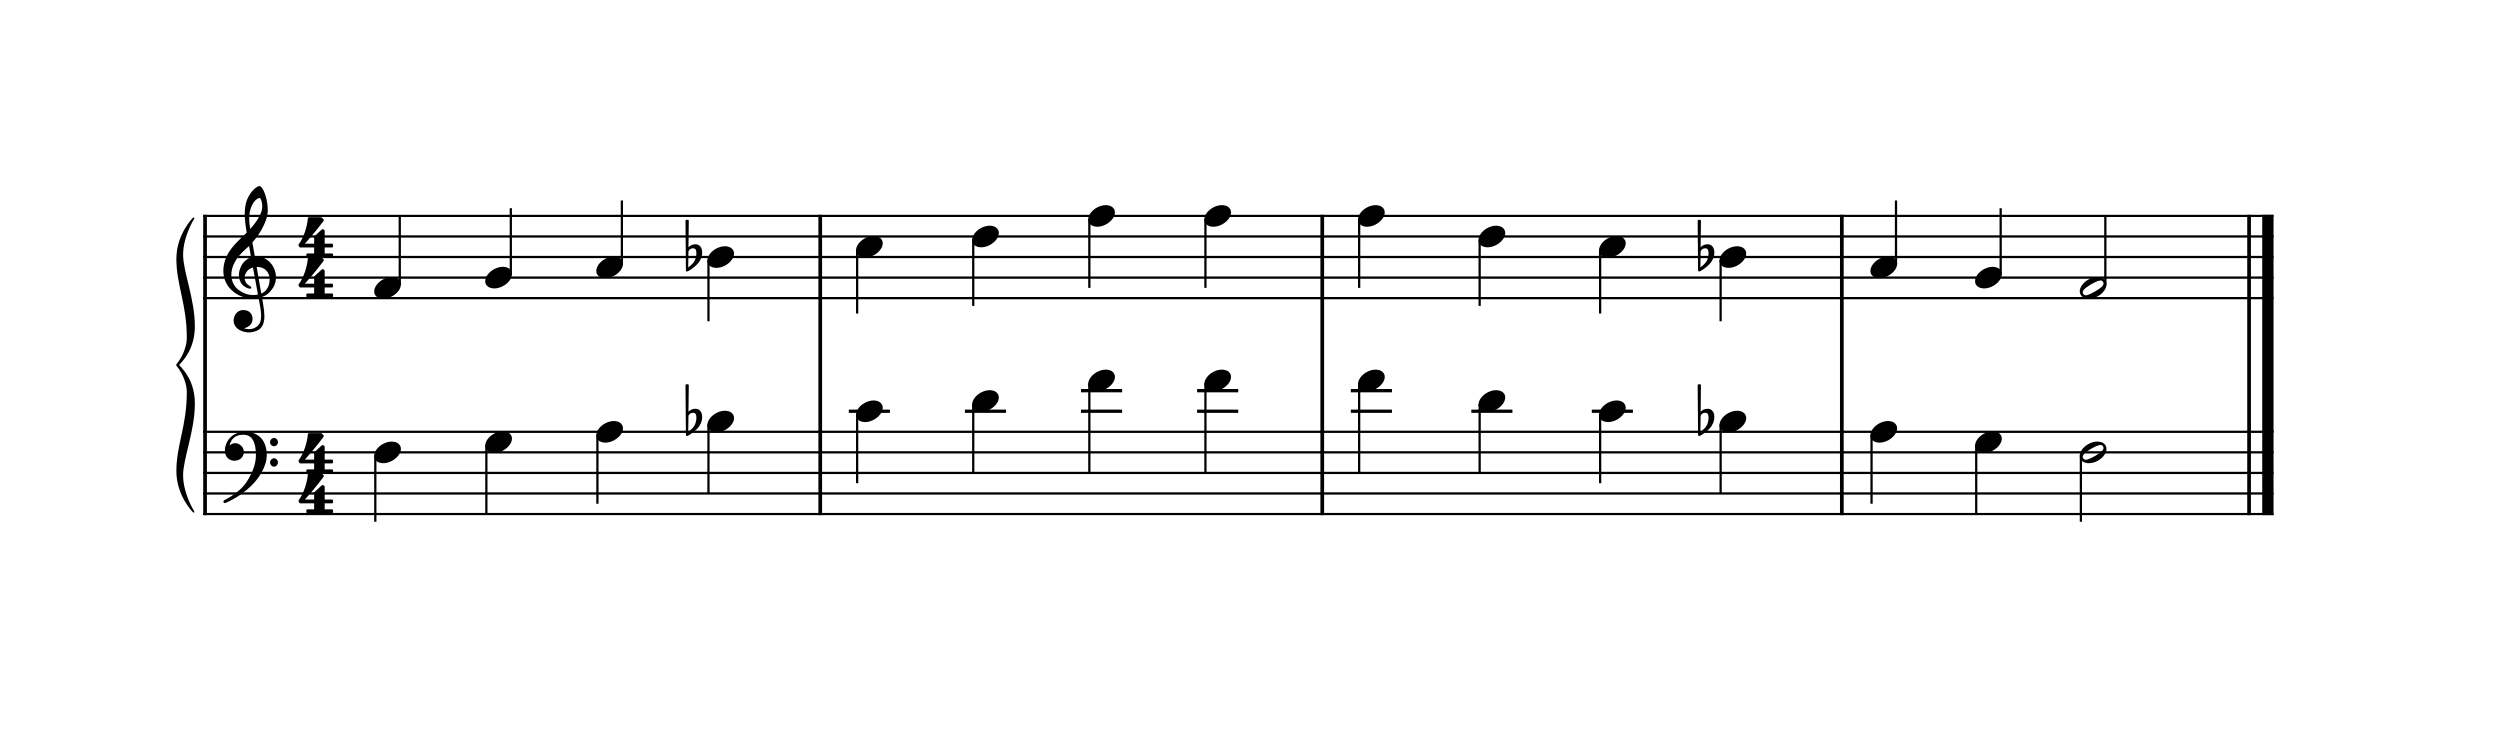 <?xml version="1.0" encoding="UTF-8" standalone="no"?>
<svg width="1000px" height="300px" viewBox="0 400 3040 900" xmlns="http://www.w3.org/2000/svg" xmlns:xlink="http://www.w3.org/1999/xlink" version="1.2" baseProfile="tiny">
 xmlns="http://www.w3.org/2000/svg" xmlns:xlink="http://www.w3.org/1999/xlink" version="1.2" baseProfile="tiny">
<title>exercises_scores (15)</title>
<desc>Generated by MuseScore 3.6.0</desc>
<polyline class="StaffLines" fill="none" stroke="#000000" stroke-width="2.75" stroke-linejoin="bevel" points="247.099,656.536 2764.63,656.536"/>
<polyline class="StaffLines" fill="none" stroke="#000000" stroke-width="2.75" stroke-linejoin="bevel" points="247.099,681.538 2764.63,681.538"/>
<polyline class="StaffLines" fill="none" stroke="#000000" stroke-width="2.75" stroke-linejoin="bevel" points="247.099,706.539 2764.63,706.539"/>
<polyline class="StaffLines" fill="none" stroke="#000000" stroke-width="2.75" stroke-linejoin="bevel" points="247.099,731.541 2764.63,731.541"/>
<polyline class="StaffLines" fill="none" stroke="#000000" stroke-width="2.75" stroke-linejoin="bevel" points="247.099,756.542 2764.63,756.542"/>
<polyline class="StaffLines" fill="none" stroke="#000000" stroke-width="2.75" stroke-linejoin="bevel" points="247.099,919.053 2764.63,919.053"/>
<polyline class="StaffLines" fill="none" stroke="#000000" stroke-width="2.75" stroke-linejoin="bevel" points="247.099,944.054 2764.63,944.054"/>
<polyline class="StaffLines" fill="none" stroke="#000000" stroke-width="2.75" stroke-linejoin="bevel" points="247.099,969.056 2764.63,969.056"/>
<polyline class="StaffLines" fill="none" stroke="#000000" stroke-width="2.75" stroke-linejoin="bevel" points="247.099,994.057 2764.63,994.057"/>
<polyline class="StaffLines" fill="none" stroke="#000000" stroke-width="2.75" stroke-linejoin="bevel" points="247.099,1019.06 2764.63,1019.06"/>
<path class="Text" d="M242.312,213.137 L240.092,213.137 L237.692,216.737 C234.812,214.037 231.032,212.597 226.772,212.597 C218.852,212.597 213.632,217.577 213.632,225.137 C213.632,231.677 216.872,234.917 225.692,237.197 L231.392,238.637 C235.832,239.777 236.252,239.897 237.512,240.857 C239.312,242.237 240.272,244.217 240.272,246.557 C240.272,248.957 239.372,250.937 237.572,252.617 C235.592,254.297 233.612,254.957 230.312,254.957 C225.872,254.957 222.692,253.577 219.872,250.457 C217.352,247.697 216.092,244.817 215.192,240.197 L212.612,240.197 L212.852,257.297 L215.192,257.297 L217.892,253.217 C221.912,256.517 225.212,257.717 230.492,257.717 C239.312,257.717 244.952,252.557 244.952,244.517 C244.952,240.737 243.752,237.617 241.352,235.337 C239.732,233.777 237.392,232.757 232.592,231.557 L226.172,229.937 C220.832,228.557 218.312,226.217 218.312,222.557 C218.312,218.357 221.732,215.477 226.832,215.477 C231.032,215.477 234.452,217.277 236.852,220.697 C238.592,223.157 239.732,225.677 240.452,228.737 L243.032,228.737 L242.312,213.137 M271.162,247.997 C269.242,252.317 267.202,254.057 264.082,254.057 C259.282,254.057 256.282,249.677 256.282,242.657 C256.282,235.337 259.222,230.537 263.662,230.537 C265.462,230.537 267.022,231.377 267.022,232.337 C267.022,232.517 266.962,232.697 266.662,233.057 C265.702,234.197 265.462,234.797 265.462,235.817 C265.462,237.797 266.962,239.177 269.062,239.177 C271.222,239.177 272.722,237.497 272.722,235.097 C272.722,231.017 268.702,227.957 263.362,227.957 C255.562,227.957 249.982,234.317 249.982,243.317 C249.982,251.837 255.082,257.717 262.522,257.717 C267.862,257.717 270.922,255.257 273.502,248.897 L271.162,247.997 M301.75,237.497 C301.75,233.717 301.09,231.797 299.35,230.357 C297.37,228.737 294.43,227.957 290.59,227.957 C283.81,227.957 278.89,231.137 278.89,235.517 C278.89,237.737 280.27,239.177 282.37,239.177 C284.29,239.177 285.61,237.917 285.61,236.117 C285.61,235.337 285.31,234.497 284.71,233.657 C284.35,233.237 284.29,233.117 284.29,232.817 C284.29,231.617 286.69,230.537 289.57,230.537 C291.49,230.537 293.59,231.137 294.55,232.037 C295.69,232.997 296.11,234.437 296.11,237.137 L296.11,239.477 C289.87,240.557 287.89,241.037 284.95,242.177 C279.73,244.097 277.27,246.857 277.27,250.697 C277.27,255.017 280.63,257.717 285.97,257.717 C290.11,257.717 293.83,256.037 296.41,252.977 C297.37,256.037 298.87,257.237 301.69,257.237 C304.39,257.237 307.21,255.497 307.21,253.757 C307.21,253.337 306.97,253.037 306.61,253.037 C306.37,253.037 306.13,253.097 305.71,253.277 C304.87,253.637 304.51,253.697 304.03,253.697 C302.35,253.697 301.75,252.617 301.75,249.557 L301.75,237.497 M296.11,244.817 C296.11,248.417 295.93,249.257 294.91,250.817 C293.41,253.037 290.71,254.537 288.07,254.537 C285.31,254.537 283.33,252.557 283.33,249.857 C283.33,247.337 284.59,245.537 287.23,244.277 C289.09,243.437 291.43,242.837 296.11,242.057 L296.11,244.817 M320.229,212.597 L309.129,213.257 L309.129,215.837 L312.069,215.837 C314.289,215.897 314.589,216.257 314.589,218.837 L314.589,249.437 L314.589,252.257 C314.529,253.157 314.469,253.517 314.229,253.817 C313.809,254.357 312.669,254.597 310.089,254.657 L309.669,254.657 L309.669,256.817 L325.209,256.817 L325.209,254.657 L324.789,254.657 C320.769,254.537 320.229,254.237 320.229,252.077 L320.229,249.437 L320.229,212.597 M354.78,243.317 C354.84,234.317 349.74,227.957 342.42,227.957 C334.74,227.957 328.98,234.617 328.98,243.617 C328.98,252.077 334.44,257.717 342.54,257.717 C348.3,257.717 352.32,254.897 354.78,249.197 L352.68,248.057 C350.22,252.677 347.7,254.477 343.68,254.477 C340.62,254.477 338.4,253.217 336.84,250.517 C335.76,248.717 335.28,246.617 335.34,243.317 L354.78,243.317 M335.4,240.737 C335.4,238.877 335.64,237.557 336.24,235.877 C337.5,232.277 339.42,230.537 342.36,230.537 C345.96,230.537 348.36,233.717 348.36,238.577 C348.36,240.257 347.82,240.737 345.9,240.737 L335.4,240.737 M366.601,250.157 C364.501,250.157 362.821,251.837 362.821,253.877 C362.821,255.977 364.501,257.657 366.541,257.657 C368.641,257.657 370.321,255.977 370.321,253.877 C370.321,251.837 368.641,250.157 366.601,250.157 M366.601,228.437 C364.501,228.437 362.821,230.117 362.821,232.217 C362.821,234.257 364.501,235.937 366.541,235.937 C368.641,235.937 370.321,234.257 370.321,232.157 C370.321,230.117 368.641,228.437 366.601,228.437 M428.445,213.497 L392.745,213.497 L392.745,216.317 L393.825,216.317 C397.245,216.377 398.385,216.557 398.865,217.157 C399.225,217.697 399.225,217.817 399.225,220.877 L399.225,249.437 C399.225,252.497 399.225,252.617 398.865,253.157 C398.385,253.757 397.245,253.997 393.825,253.997 L392.745,253.997 L392.745,256.817 L413.325,256.817 L413.325,253.997 L411.345,253.997 C407.925,253.997 406.785,253.757 406.305,253.157 C405.945,252.617 405.945,252.437 405.945,249.437 L405.945,235.817 L407.145,235.817 C413.325,235.577 415.545,237.797 415.785,244.457 L418.605,244.457 L418.605,224.777 L415.785,224.777 C415.425,230.657 413.085,232.937 407.385,232.997 L405.945,232.997 L405.945,219.317 C405.885,216.797 406.485,216.377 409.725,216.317 L412.485,216.317 C422.325,216.257 424.785,218.477 426.645,228.797 L429.285,228.797 L428.445,213.497 M459.752,228.857 L449.072,229.517 L449.072,232.097 L451.532,232.097 C453.812,232.157 454.112,232.517 454.112,235.097 L454.112,249.437 L454.112,251.777 L454.112,252.257 C454.052,253.157 453.992,253.517 453.752,253.817 C453.332,254.357 452.192,254.597 449.612,254.657 L449.372,254.657 L449.372,256.817 L464.492,256.817 L464.492,254.657 L464.252,254.657 C460.292,254.537 459.752,254.237 459.752,252.017 L459.752,249.437 L459.752,240.917 C459.752,235.577 462.692,231.617 466.592,231.617 C470.012,231.617 471.752,234.077 471.752,238.937 L471.752,249.437 L471.752,252.317 C471.692,253.097 471.632,253.517 471.332,253.817 C470.972,254.357 469.772,254.597 467.192,254.657 L466.952,254.657 L466.952,256.817 L482.132,256.817 L482.132,254.657 L481.892,254.657 C477.932,254.537 477.392,254.237 477.392,252.077 L477.392,249.437 L477.392,241.457 C477.392,235.457 480.092,231.617 484.292,231.617 C487.712,231.617 489.392,234.197 489.392,239.597 L489.392,249.437 L489.392,252.257 C489.332,253.097 489.272,253.517 488.972,253.817 C488.612,254.357 487.412,254.597 484.832,254.657 L484.592,254.657 L484.592,256.817 L499.772,256.817 L499.772,254.657 L499.532,254.657 C495.572,254.537 495.032,254.237 495.032,252.017 L495.032,249.437 L495.032,238.397 C495.032,234.677 494.672,233.417 493.112,231.377 C491.372,229.157 488.912,227.957 486.032,227.957 C482.132,227.957 479.252,229.817 476.672,233.957 C475.652,230.357 472.412,227.957 468.392,227.957 C464.732,227.957 462.092,229.697 459.752,233.477 L459.752,228.857 M528.14,237.497 C528.14,233.717 527.48,231.797 525.74,230.357 C523.76,228.737 520.82,227.957 516.98,227.957 C510.2,227.957 505.28,231.137 505.28,235.517 C505.28,237.737 506.66,239.177 508.76,239.177 C510.68,239.177 512,237.917 512,236.117 C512,235.337 511.7,234.497 511.1,233.657 C510.74,233.237 510.68,233.117 510.68,232.817 C510.68,231.617 513.08,230.537 515.96,230.537 C517.88,230.537 519.98,231.137 520.94,232.037 C522.08,232.997 522.5,234.437 522.5,237.137 L522.5,239.477 C516.26,240.557 514.28,241.037 511.34,242.177 C506.12,244.097 503.66,246.857 503.66,250.697 C503.66,255.017 507.02,257.717 512.36,257.717 C516.5,257.717 520.22,256.037 522.8,252.977 C523.76,256.037 525.26,257.237 528.08,257.237 C530.78,257.237 533.6,255.497 533.6,253.757 C533.6,253.337 533.36,253.037 533,253.037 C532.76,253.037 532.52,253.097 532.1,253.277 C531.26,253.637 530.9,253.697 530.42,253.697 C528.74,253.697 528.14,252.617 528.14,249.557 L528.14,237.497 M522.5,244.817 C522.5,248.417 522.32,249.257 521.3,250.817 C519.8,253.037 517.1,254.537 514.46,254.537 C511.7,254.537 509.72,252.557 509.72,249.857 C509.72,247.337 510.98,245.537 513.62,244.277 C515.48,243.437 517.82,242.837 522.5,242.057 L522.5,244.817 M545.065,228.857 L533.365,229.517 L533.365,232.097 L536.845,232.097 C539.125,232.157 539.425,232.517 539.425,235.097 L539.425,255.437 C539.425,260.297 539.125,262.577 538.285,264.317 C537.685,265.517 536.305,266.417 534.985,266.417 C534.145,266.417 533.485,266.057 533.485,265.637 C533.485,265.397 533.545,265.277 533.785,264.677 C534.085,264.077 534.205,263.657 534.205,263.237 C534.205,261.737 532.765,260.417 531.085,260.417 C529.165,260.417 527.725,261.917 527.725,264.017 C527.725,266.957 530.425,268.937 534.445,268.937 C537.805,268.937 540.865,267.497 542.605,265.037 C544.465,262.397 545.065,259.337 545.065,252.557 L545.065,228.857 M542.245,213.917 C540.325,213.917 538.765,215.477 538.765,217.397 C538.765,219.317 540.325,220.877 542.185,220.877 C544.165,220.877 545.725,219.317 545.725,217.397 C545.725,215.477 544.165,213.917 542.245,213.917 M565.515,227.957 C558.135,227.957 552.435,234.497 552.435,242.897 C552.435,251.117 558.195,257.717 565.395,257.717 C572.595,257.717 578.355,251.117 578.355,242.837 C578.355,234.617 572.595,227.957 565.515,227.957 M565.515,230.537 C569.715,230.537 572.055,234.917 572.055,242.837 C572.055,250.817 569.715,255.137 565.395,255.137 C561.075,255.137 558.735,250.817 558.735,242.897 C558.735,234.737 561.015,230.537 565.515,230.537 M592.275,228.857 L581.655,229.517 L581.655,232.097 L584.115,232.097 C586.395,232.157 586.695,232.517 586.695,235.097 L586.695,249.437 L586.695,252.257 C586.635,253.157 586.575,253.517 586.335,253.817 C585.915,254.357 584.715,254.597 582.135,254.657 L581.895,254.657 L581.895,256.817 L597.915,256.817 L597.915,254.657 L596.835,254.657 C592.815,254.537 592.275,254.237 592.275,252.077 L592.275,249.437 L592.275,248.837 C592.335,238.757 595.935,231.077 600.615,230.837 C599.775,231.797 599.535,232.397 599.535,233.537 C599.535,235.457 600.915,236.837 602.835,236.837 C605.055,236.837 606.495,235.217 606.495,232.817 C606.495,229.877 604.455,227.957 601.275,227.957 C597.495,227.957 594.255,230.957 592.275,236.297 L592.275,228.857 "/>
<polyline class="BarLine" fill="none" stroke="#000000" stroke-width="4.50" stroke-linejoin="bevel" points="249.349,917.677 249.349,1020.43"/>
<polyline class="BarLine" fill="none" stroke="#000000" stroke-width="4.50" stroke-linejoin="bevel" points="997.408,917.677 997.408,1020.43"/>
<polyline class="BarLine" fill="none" stroke="#000000" stroke-width="4.50" stroke-linejoin="bevel" points="1607.86,917.677 1607.86,1020.43"/>
<polyline class="BarLine" fill="none" stroke="#000000" stroke-width="4.50" stroke-linejoin="bevel" points="2239.67,917.677 2239.67,1020.43"/>
<polyline class="BarLine" fill="none" stroke="#000000" stroke-width="4.50" stroke-linejoin="bevel" points="2734.88,917.677 2734.88,1020.43"/>
<polyline class="BarLine" fill="none" stroke="#000000" stroke-width="13.75" stroke-linejoin="bevel" points="2757.75,917.677 2757.75,1020.43"/>
<polyline class="BarLine" fill="none" stroke="#000000" stroke-width="4.50" stroke-linejoin="bevel" points="249.349,655.161 249.349,919.053"/>
<polyline class="BarLine" fill="none" stroke="#000000" stroke-width="4.50" stroke-linejoin="bevel" points="997.408,655.161 997.408,919.053"/>
<polyline class="BarLine" fill="none" stroke="#000000" stroke-width="4.50" stroke-linejoin="bevel" points="1607.86,655.161 1607.86,919.053"/>
<polyline class="BarLine" fill="none" stroke="#000000" stroke-width="4.50" stroke-linejoin="bevel" points="2239.67,655.161 2239.67,919.053"/>
<polyline class="BarLine" fill="none" stroke="#000000" stroke-width="4.50" stroke-linejoin="bevel" points="2734.88,655.161 2734.88,919.053"/>
<polyline class="BarLine" fill="none" stroke="#000000" stroke-width="13.75" stroke-linejoin="bevel" points="2757.75,655.161 2757.75,919.053"/>
<path class="Accidental" d="M853.67,898.652 C853.07,894.752 850.67,891.052 845.57,891.052 C840.57,891.052 837.67,894.152 837.17,894.752 L837.57,862.652 C837.57,861.852 836.97,861.252 836.17,861.252 L834.97,861.252 C834.17,861.252 833.57,861.852 833.57,862.652 L834.07,922.752 C834.07,923.552 834.67,924.152 835.47,924.152 C835.67,924.152 836.07,924.052 836.27,923.952 C836.67,923.752 843.17,920.552 848.57,914.452 C852.37,910.152 853.87,905.252 853.87,901.152 C853.87,900.252 853.77,899.452 853.67,898.652 M846.77,902.552 C846.77,904.052 846.37,908.652 843.87,912.452 C842.17,915.052 838.77,917.752 836.87,919.252 L837.17,899.752 C837.37,898.852 838.87,895.952 842.87,895.952 C846.47,895.952 846.77,899.352 846.77,901.452 L846.77,902.552 "/>
<path class="Accidental" d="M2084.46,898.652 C2083.86,894.752 2081.46,891.052 2076.36,891.052 C2071.36,891.052 2068.46,894.152 2067.96,894.752 L2068.36,862.652 C2068.36,861.852 2067.76,861.252 2066.96,861.252 L2065.76,861.252 C2064.96,861.252 2064.36,861.852 2064.36,862.652 L2064.86,922.752 C2064.86,923.552 2065.46,924.152 2066.26,924.152 C2066.46,924.152 2066.86,924.052 2067.06,923.952 C2067.46,923.752 2073.96,920.552 2079.36,914.452 C2083.16,910.152 2084.66,905.252 2084.66,901.152 C2084.66,900.252 2084.56,899.452 2084.46,898.652 M2077.56,902.552 C2077.56,904.052 2077.16,908.652 2074.66,912.452 C2072.96,915.052 2069.56,917.752 2067.66,919.252 L2067.96,899.752 C2068.16,898.852 2069.66,895.952 2073.66,895.952 C2077.26,895.952 2077.56,899.352 2077.56,901.452 L2077.56,902.552 "/>
<path class="Accidental" d="M853.67,698.639 C853.07,694.739 850.67,691.039 845.57,691.039 C840.57,691.039 837.67,694.139 837.17,694.739 L837.57,662.639 C837.57,661.839 836.97,661.239 836.17,661.239 L834.97,661.239 C834.17,661.239 833.57,661.839 833.57,662.639 L834.07,722.739 C834.07,723.539 834.67,724.139 835.47,724.139 C835.67,724.139 836.07,724.039 836.27,723.939 C836.67,723.739 843.17,720.539 848.57,714.439 C852.37,710.139 853.87,705.239 853.87,701.139 C853.87,700.239 853.77,699.439 853.67,698.639 M846.77,702.539 C846.77,704.039 846.37,708.639 843.87,712.439 C842.17,715.039 838.77,717.739 836.87,719.239 L837.17,699.739 C837.37,698.839 838.87,695.939 842.87,695.939 C846.47,695.939 846.77,699.339 846.77,701.439 L846.77,702.539 "/>
<path class="Accidental" d="M2084.46,698.639 C2083.86,694.739 2081.46,691.039 2076.36,691.039 C2071.36,691.039 2068.46,694.139 2067.96,694.739 L2068.36,662.639 C2068.36,661.839 2067.76,661.239 2066.96,661.239 L2065.76,661.239 C2064.96,661.239 2064.36,661.839 2064.36,662.639 L2064.86,722.739 C2064.86,723.539 2065.46,724.139 2066.26,724.139 C2066.46,724.139 2066.86,724.039 2067.06,723.939 C2067.46,723.739 2073.96,720.539 2079.36,714.439 C2083.16,710.139 2084.66,705.239 2084.66,701.139 C2084.66,700.239 2084.56,699.439 2084.46,698.639 M2077.56,702.539 C2077.56,704.039 2077.16,708.639 2074.66,712.439 C2072.96,715.039 2069.56,717.739 2067.66,719.239 L2067.96,699.739 C2068.16,698.839 2069.66,695.939 2073.66,695.939 C2077.26,695.939 2077.56,699.339 2077.56,701.439 L2077.56,702.539 "/>
<polyline class="LedgerLine" fill="none" stroke="#000000" stroke-width="4.00" stroke-linejoin="bevel" points="1032.16,894.051 1082.16,894.051"/>
<polyline class="LedgerLine" fill="none" stroke="#000000" stroke-width="4.00" stroke-linejoin="bevel" points="1173.34,894.051 1223.33,894.051"/>
<polyline class="LedgerLine" fill="none" stroke="#000000" stroke-width="4.00" stroke-linejoin="bevel" points="1314.51,894.051 1364.51,894.051"/>
<polyline class="LedgerLine" fill="none" stroke="#000000" stroke-width="4.00" stroke-linejoin="bevel" points="1314.51,869.049 1364.51,869.049"/>
<polyline class="LedgerLine" fill="none" stroke="#000000" stroke-width="4.00" stroke-linejoin="bevel" points="1455.69,894.051 1505.68,894.051"/>
<polyline class="LedgerLine" fill="none" stroke="#000000" stroke-width="4.00" stroke-linejoin="bevel" points="1455.69,869.049 1505.68,869.049"/>
<polyline class="LedgerLine" fill="none" stroke="#000000" stroke-width="4.00" stroke-linejoin="bevel" points="1642.61,894.051 1692.61,894.051"/>
<polyline class="LedgerLine" fill="none" stroke="#000000" stroke-width="4.00" stroke-linejoin="bevel" points="1642.61,869.049 1692.61,869.049"/>
<polyline class="LedgerLine" fill="none" stroke="#000000" stroke-width="4.00" stroke-linejoin="bevel" points="1789.13,894.051 1839.12,894.051"/>
<polyline class="LedgerLine" fill="none" stroke="#000000" stroke-width="4.00" stroke-linejoin="bevel" points="1935.64,894.051 1985.64,894.051"/>
<polyline class="Stem" fill="none" stroke="#000000" stroke-width="2.75" stroke-linejoin="bevel" points="456.377,947.574 456.377,1028.43"/>
<polyline class="Stem" fill="none" stroke="#000000" stroke-width="2.75" stroke-linejoin="bevel" points="591.416,935.074 591.416,1019.06"/>
<polyline class="Stem" fill="none" stroke="#000000" stroke-width="2.75" stroke-linejoin="bevel" points="726.455,922.573 726.455,1006.56"/>
<polyline class="Stem" fill="none" stroke="#000000" stroke-width="2.75" stroke-linejoin="bevel" points="861.494,910.072 861.494,994.057"/>
<polyline class="Stem" fill="none" stroke="#000000" stroke-width="2.75" stroke-linejoin="bevel" points="1042.29,897.571 1042.29,981.556"/>
<polyline class="Stem" fill="none" stroke="#000000" stroke-width="2.75" stroke-linejoin="bevel" points="1183.46,885.07 1183.46,969.056"/>
<polyline class="Stem" fill="none" stroke="#000000" stroke-width="2.75" stroke-linejoin="bevel" points="1324.64,860.069 1324.64,969.056"/>
<polyline class="Stem" fill="none" stroke="#000000" stroke-width="2.75" stroke-linejoin="bevel" points="1465.81,860.069 1465.81,969.056"/>
<polyline class="Stem" fill="none" stroke="#000000" stroke-width="2.75" stroke-linejoin="bevel" points="1652.74,860.069 1652.74,969.056"/>
<polyline class="Stem" fill="none" stroke="#000000" stroke-width="2.75" stroke-linejoin="bevel" points="1799.25,885.07 1799.25,969.056"/>
<polyline class="Stem" fill="none" stroke="#000000" stroke-width="2.75" stroke-linejoin="bevel" points="1945.77,897.571 1945.77,981.556"/>
<polyline class="Stem" fill="none" stroke="#000000" stroke-width="2.75" stroke-linejoin="bevel" points="2092.28,910.072 2092.28,994.057"/>
<polyline class="Stem" fill="none" stroke="#000000" stroke-width="2.75" stroke-linejoin="bevel" points="2275.8,922.573 2275.8,1006.56"/>
<polyline class="Stem" fill="none" stroke="#000000" stroke-width="2.75" stroke-linejoin="bevel" points="2403.08,935.074 2403.08,1019.06"/>
<polyline class="Stem" fill="none" stroke="#000000" stroke-width="2.75" stroke-linejoin="bevel" points="2530.36,947.494 2530.36,1028.43"/>
<polyline class="Stem" fill="none" stroke="#000000" stroke-width="2.75" stroke-linejoin="bevel" points="486.121,740.681 486.121,656.536"/>
<polyline class="Stem" fill="none" stroke="#000000" stroke-width="2.75" stroke-linejoin="bevel" points="621.16,728.181 621.16,647.16"/>
<polyline class="Stem" fill="none" stroke="#000000" stroke-width="2.75" stroke-linejoin="bevel" points="756.199,715.68 756.199,637.785"/>
<polyline class="Stem" fill="none" stroke="#000000" stroke-width="2.75" stroke-linejoin="bevel" points="861.494,710.059 861.494,784.669"/>
<polyline class="Stem" fill="none" stroke="#000000" stroke-width="2.75" stroke-linejoin="bevel" points="1042.29,697.559 1042.29,775.293"/>
<polyline class="Stem" fill="none" stroke="#000000" stroke-width="2.75" stroke-linejoin="bevel" points="1183.46,685.058 1183.46,765.918"/>
<polyline class="Stem" fill="none" stroke="#000000" stroke-width="2.75" stroke-linejoin="bevel" points="1324.64,660.056 1324.64,744.042"/>
<polyline class="Stem" fill="none" stroke="#000000" stroke-width="2.75" stroke-linejoin="bevel" points="1465.81,660.056 1465.81,744.042"/>
<polyline class="Stem" fill="none" stroke="#000000" stroke-width="2.75" stroke-linejoin="bevel" points="1652.74,660.056 1652.74,744.042"/>
<polyline class="Stem" fill="none" stroke="#000000" stroke-width="2.75" stroke-linejoin="bevel" points="1799.25,685.058 1799.25,765.918"/>
<polyline class="Stem" fill="none" stroke="#000000" stroke-width="2.75" stroke-linejoin="bevel" points="1945.77,697.559 1945.77,775.293"/>
<polyline class="Stem" fill="none" stroke="#000000" stroke-width="2.75" stroke-linejoin="bevel" points="2092.28,710.059 2092.28,784.669"/>
<polyline class="Stem" fill="none" stroke="#000000" stroke-width="2.75" stroke-linejoin="bevel" points="2305.54,715.68 2305.54,637.785"/>
<polyline class="Stem" fill="none" stroke="#000000" stroke-width="2.75" stroke-linejoin="bevel" points="2432.82,728.181 2432.82,647.16"/>
<polyline class="Stem" fill="none" stroke="#000000" stroke-width="2.75" stroke-linejoin="bevel" points="2560.1,740.601 2560.1,656.536"/>
<path class="Note" d="M486.502,935.854 C485.002,933.154 482.102,931.454 478.202,931.054 C477.602,930.954 477.102,930.954 476.502,930.954 C473.002,930.954 469.202,931.954 465.702,933.854 C459.102,937.454 455.002,943.354 455.002,948.454 C455.002,949.854 455.202,951.154 455.902,952.354 C457.402,955.054 460.402,956.754 464.302,957.154 C464.902,957.254 465.402,957.254 466.002,957.254 C469.502,957.254 473.202,956.254 476.702,954.354 C483.302,950.754 487.502,944.954 487.502,939.854 C487.502,938.454 487.202,937.054 486.502,935.854"/>
<path class="Note" d="M621.541,923.353 C620.041,920.653 617.141,918.953 613.241,918.553 C612.641,918.453 612.141,918.453 611.541,918.453 C608.041,918.453 604.241,919.453 600.741,921.353 C594.141,924.953 590.041,930.853 590.041,935.953 C590.041,937.353 590.241,938.653 590.941,939.853 C592.441,942.553 595.441,944.253 599.341,944.653 C599.941,944.753 600.441,944.753 601.041,944.753 C604.541,944.753 608.241,943.753 611.741,941.853 C618.341,938.253 622.541,932.453 622.541,927.353 C622.541,925.953 622.241,924.553 621.541,923.353"/>
<path class="Note" d="M756.58,910.853 C755.08,908.153 752.18,906.453 748.28,906.053 C747.68,905.953 747.18,905.953 746.58,905.953 C743.08,905.953 739.28,906.953 735.78,908.853 C729.18,912.453 725.08,918.353 725.08,923.453 C725.08,924.853 725.28,926.153 725.98,927.353 C727.48,930.053 730.48,931.753 734.38,932.153 C734.98,932.253 735.48,932.253 736.08,932.253 C739.58,932.253 743.28,931.253 746.78,929.353 C753.38,925.753 757.58,919.953 757.58,914.853 C757.58,913.453 757.28,912.053 756.58,910.853"/>
<path class="Note" d="M891.619,898.352 C890.119,895.652 887.219,893.952 883.319,893.552 C882.719,893.452 882.219,893.452 881.619,893.452 C878.119,893.452 874.319,894.452 870.819,896.352 C864.219,899.952 860.119,905.852 860.119,910.952 C860.119,912.352 860.319,913.652 861.019,914.852 C862.519,917.552 865.519,919.252 869.419,919.652 C870.019,919.752 870.519,919.752 871.119,919.752 C874.619,919.752 878.319,918.752 881.819,916.852 C888.419,913.252 892.619,907.452 892.619,902.352 C892.619,900.952 892.319,899.552 891.619,898.352"/>
<path class="Note" d="M1072.41,885.851 C1070.91,883.151 1068.01,881.451 1064.11,881.051 C1063.51,880.951 1063.01,880.951 1062.41,880.951 C1058.91,880.951 1055.11,881.951 1051.61,883.851 C1045.01,887.451 1040.91,893.351 1040.91,898.451 C1040.91,899.851 1041.11,901.151 1041.81,902.351 C1043.31,905.051 1046.31,906.751 1050.21,907.151 C1050.81,907.251 1051.31,907.251 1051.91,907.251 C1055.41,907.251 1059.11,906.251 1062.61,904.351 C1069.21,900.751 1073.41,894.951 1073.41,889.851 C1073.41,888.451 1073.11,887.051 1072.41,885.851"/>
<path class="Note" d="M1213.59,873.35 C1212.09,870.65 1209.19,868.95 1205.29,868.55 C1204.69,868.45 1204.19,868.45 1203.59,868.45 C1200.09,868.45 1196.29,869.45 1192.79,871.35 C1186.19,874.95 1182.09,880.85 1182.09,885.95 C1182.09,887.35 1182.29,888.65 1182.99,889.85 C1184.49,892.55 1187.49,894.25 1191.39,894.65 C1191.99,894.75 1192.49,894.75 1193.09,894.75 C1196.59,894.75 1200.29,893.75 1203.79,891.85 C1210.39,888.25 1214.59,882.45 1214.59,877.35 C1214.59,875.95 1214.29,874.55 1213.59,873.35"/>
<path class="Note" d="M1354.76,848.349 C1353.26,845.649 1350.36,843.949 1346.46,843.549 C1345.86,843.449 1345.36,843.449 1344.76,843.449 C1341.26,843.449 1337.46,844.449 1333.96,846.349 C1327.36,849.949 1323.26,855.849 1323.26,860.949 C1323.26,862.349 1323.46,863.649 1324.16,864.849 C1325.66,867.549 1328.66,869.249 1332.56,869.649 C1333.16,869.749 1333.66,869.749 1334.26,869.749 C1337.76,869.749 1341.46,868.749 1344.96,866.849 C1351.56,863.249 1355.76,857.449 1355.76,852.349 C1355.76,850.949 1355.46,849.549 1354.76,848.349"/>
<path class="Note" d="M1495.94,848.349 C1494.44,845.649 1491.54,843.949 1487.64,843.549 C1487.04,843.449 1486.54,843.449 1485.94,843.449 C1482.44,843.449 1478.64,844.449 1475.14,846.349 C1468.54,849.949 1464.44,855.849 1464.44,860.949 C1464.44,862.349 1464.64,863.649 1465.34,864.849 C1466.84,867.549 1469.84,869.249 1473.74,869.649 C1474.34,869.749 1474.84,869.749 1475.44,869.749 C1478.94,869.749 1482.64,868.749 1486.14,866.849 C1492.74,863.249 1496.94,857.449 1496.94,852.349 C1496.94,850.949 1496.64,849.549 1495.94,848.349"/>
<path class="Note" d="M1682.86,848.349 C1681.36,845.649 1678.46,843.949 1674.56,843.549 C1673.96,843.449 1673.46,843.449 1672.86,843.449 C1669.36,843.449 1665.56,844.449 1662.06,846.349 C1655.46,849.949 1651.36,855.849 1651.36,860.949 C1651.36,862.349 1651.56,863.649 1652.26,864.849 C1653.76,867.549 1656.76,869.249 1660.66,869.649 C1661.26,869.749 1661.76,869.749 1662.36,869.749 C1665.86,869.749 1669.56,868.749 1673.06,866.849 C1679.66,863.249 1683.86,857.449 1683.86,852.349 C1683.86,850.949 1683.56,849.549 1682.86,848.349"/>
<path class="Note" d="M1829.38,873.35 C1827.88,870.65 1824.98,868.95 1821.08,868.55 C1820.48,868.45 1819.98,868.45 1819.38,868.45 C1815.88,868.45 1812.08,869.45 1808.58,871.35 C1801.98,874.95 1797.88,880.85 1797.88,885.95 C1797.88,887.35 1798.08,888.65 1798.78,889.85 C1800.28,892.55 1803.28,894.25 1807.18,894.65 C1807.78,894.75 1808.28,894.75 1808.88,894.75 C1812.38,894.75 1816.08,893.75 1819.58,891.85 C1826.18,888.25 1830.38,882.45 1830.38,877.35 C1830.38,875.95 1830.08,874.55 1829.38,873.35"/>
<path class="Note" d="M1975.89,885.851 C1974.39,883.151 1971.49,881.451 1967.59,881.051 C1966.99,880.951 1966.49,880.951 1965.89,880.951 C1962.39,880.951 1958.59,881.951 1955.09,883.851 C1948.49,887.451 1944.39,893.351 1944.39,898.451 C1944.39,899.851 1944.59,901.151 1945.29,902.351 C1946.79,905.051 1949.79,906.751 1953.69,907.151 C1954.29,907.251 1954.79,907.251 1955.39,907.251 C1958.89,907.251 1962.59,906.251 1966.09,904.351 C1972.69,900.751 1976.89,894.951 1976.89,889.851 C1976.89,888.451 1976.59,887.051 1975.89,885.851"/>
<path class="Note" d="M2122.41,898.352 C2120.91,895.652 2118.01,893.952 2114.11,893.552 C2113.51,893.452 2113.01,893.452 2112.41,893.452 C2108.91,893.452 2105.11,894.452 2101.61,896.352 C2095.01,899.952 2090.91,905.852 2090.91,910.952 C2090.91,912.352 2091.11,913.652 2091.81,914.852 C2093.31,917.552 2096.31,919.252 2100.21,919.652 C2100.81,919.752 2101.31,919.752 2101.91,919.752 C2105.41,919.752 2109.11,918.752 2112.61,916.852 C2119.21,913.252 2123.41,907.452 2123.41,902.352 C2123.41,900.952 2123.11,899.552 2122.41,898.352"/>
<path class="Note" d="M2305.92,910.853 C2304.42,908.153 2301.52,906.453 2297.62,906.053 C2297.02,905.953 2296.52,905.953 2295.92,905.953 C2292.42,905.953 2288.62,906.953 2285.12,908.853 C2278.52,912.453 2274.42,918.353 2274.42,923.453 C2274.42,924.853 2274.62,926.153 2275.32,927.353 C2276.82,930.053 2279.82,931.753 2283.72,932.153 C2284.32,932.253 2284.82,932.253 2285.42,932.253 C2288.92,932.253 2292.62,931.253 2296.12,929.353 C2302.72,925.753 2306.92,919.953 2306.92,914.853 C2306.92,913.453 2306.62,912.053 2305.92,910.853"/>
<path class="Note" d="M2433.2,923.353 C2431.7,920.653 2428.8,918.953 2424.9,918.553 C2424.3,918.453 2423.8,918.453 2423.2,918.453 C2419.7,918.453 2415.9,919.453 2412.4,921.353 C2405.8,924.953 2401.7,930.853 2401.7,935.953 C2401.7,937.353 2401.9,938.653 2402.6,939.853 C2404.1,942.553 2407.1,944.253 2411,944.653 C2411.6,944.753 2412.1,944.753 2412.7,944.753 C2416.2,944.753 2419.9,943.753 2423.4,941.853 C2430,938.253 2434.2,932.453 2434.2,927.353 C2434.2,925.953 2433.9,924.553 2433.2,923.353"/>
<path class="Note" d="M2560.48,935.854 C2558.98,933.154 2556.08,931.454 2552.18,931.054 C2551.58,930.954 2551.08,930.954 2550.48,930.954 C2546.98,930.954 2543.18,931.954 2539.68,933.854 C2533.08,937.454 2528.98,943.254 2528.98,948.354 C2528.98,949.754 2529.38,951.154 2530.08,952.354 C2531.58,955.154 2534.38,956.754 2538.28,957.154 C2538.88,957.254 2539.38,957.254 2539.98,957.254 C2543.48,957.254 2547.28,956.254 2550.78,954.354 C2557.38,950.754 2561.48,944.854 2561.48,939.754 C2561.48,938.354 2561.18,937.054 2560.48,935.854 M2556.28,942.154 C2554.58,943.954 2551.38,946.254 2547.78,948.354 C2544.18,950.454 2540.48,952.154 2538.18,952.854 C2537.68,952.954 2537.08,953.054 2536.58,953.054 C2535.08,953.054 2533.78,952.354 2533.08,951.254 C2532.78,950.654 2532.58,950.054 2532.58,949.454 C2532.58,948.354 2533.08,947.254 2534.18,946.054 C2535.88,944.254 2539.08,941.854 2542.68,939.754 C2546.28,937.654 2549.98,935.954 2552.38,935.354 L2552.58,935.354 C2553.18,935.154 2553.68,935.054 2554.18,935.054 C2555.58,935.054 2556.68,935.654 2557.38,936.954 C2557.68,937.554 2557.88,938.054 2557.88,938.654 C2557.88,939.954 2557.18,941.254 2556.28,942.154"/>
<path class="Note" d="M486.502,735.842 C485.002,733.142 482.102,731.442 478.202,731.042 C477.602,730.942 477.102,730.942 476.502,730.942 C473.002,730.942 469.202,731.942 465.702,733.842 C459.102,737.442 455.002,743.342 455.002,748.442 C455.002,749.842 455.202,751.142 455.902,752.342 C457.402,755.042 460.402,756.742 464.302,757.142 C464.902,757.242 465.402,757.242 466.002,757.242 C469.502,757.242 473.202,756.242 476.702,754.342 C483.302,750.742 487.502,744.942 487.502,739.842 C487.502,738.442 487.202,737.042 486.502,735.842"/>
<path class="Note" d="M621.541,723.341 C620.041,720.641 617.141,718.941 613.241,718.541 C612.641,718.441 612.141,718.441 611.541,718.441 C608.041,718.441 604.241,719.441 600.741,721.341 C594.141,724.941 590.041,730.841 590.041,735.941 C590.041,737.341 590.241,738.641 590.941,739.841 C592.441,742.541 595.441,744.241 599.341,744.641 C599.941,744.741 600.441,744.741 601.041,744.741 C604.541,744.741 608.241,743.741 611.741,741.841 C618.341,738.241 622.541,732.441 622.541,727.341 C622.541,725.941 622.241,724.541 621.541,723.341"/>
<path class="Note" d="M756.58,710.84 C755.08,708.14 752.18,706.44 748.28,706.04 C747.68,705.94 747.18,705.94 746.58,705.94 C743.08,705.94 739.28,706.94 735.78,708.84 C729.18,712.44 725.08,718.34 725.08,723.44 C725.08,724.84 725.28,726.14 725.98,727.34 C727.48,730.04 730.48,731.74 734.38,732.14 C734.98,732.24 735.48,732.24 736.08,732.24 C739.58,732.24 743.28,731.24 746.78,729.34 C753.38,725.74 757.58,719.94 757.58,714.84 C757.58,713.44 757.28,712.04 756.58,710.84"/>
<path class="Note" d="M891.619,698.339 C890.119,695.639 887.219,693.939 883.319,693.539 C882.719,693.439 882.219,693.439 881.619,693.439 C878.119,693.439 874.319,694.439 870.819,696.339 C864.219,699.939 860.119,705.839 860.119,710.939 C860.119,712.339 860.319,713.639 861.019,714.839 C862.519,717.539 865.519,719.239 869.419,719.639 C870.019,719.739 870.519,719.739 871.119,719.739 C874.619,719.739 878.319,718.739 881.819,716.839 C888.419,713.239 892.619,707.439 892.619,702.339 C892.619,700.939 892.319,699.539 891.619,698.339"/>
<path class="Note" d="M1072.41,685.838 C1070.91,683.138 1068.01,681.438 1064.11,681.038 C1063.51,680.938 1063.01,680.938 1062.41,680.938 C1058.91,680.938 1055.11,681.938 1051.61,683.838 C1045.01,687.438 1040.91,693.338 1040.91,698.438 C1040.91,699.838 1041.11,701.138 1041.81,702.338 C1043.31,705.038 1046.31,706.738 1050.21,707.138 C1050.81,707.238 1051.31,707.238 1051.91,707.238 C1055.41,707.238 1059.11,706.238 1062.61,704.338 C1069.21,700.738 1073.41,694.938 1073.41,689.838 C1073.41,688.438 1073.11,687.038 1072.41,685.838"/>
<path class="Note" d="M1213.59,673.338 C1212.09,670.638 1209.19,668.938 1205.29,668.538 C1204.69,668.438 1204.19,668.438 1203.59,668.438 C1200.09,668.438 1196.29,669.438 1192.79,671.338 C1186.19,674.938 1182.09,680.838 1182.09,685.938 C1182.09,687.338 1182.29,688.638 1182.99,689.838 C1184.49,692.538 1187.49,694.238 1191.39,694.638 C1191.99,694.738 1192.49,694.738 1193.09,694.738 C1196.59,694.738 1200.29,693.738 1203.79,691.838 C1210.39,688.238 1214.59,682.438 1214.59,677.338 C1214.59,675.938 1214.29,674.538 1213.59,673.338"/>
<path class="Note" d="M1354.76,648.336 C1353.26,645.636 1350.36,643.936 1346.46,643.536 C1345.86,643.436 1345.36,643.436 1344.76,643.436 C1341.26,643.436 1337.46,644.436 1333.96,646.336 C1327.36,649.936 1323.26,655.836 1323.26,660.936 C1323.26,662.336 1323.46,663.636 1324.16,664.836 C1325.66,667.536 1328.66,669.236 1332.56,669.636 C1333.16,669.736 1333.66,669.736 1334.26,669.736 C1337.76,669.736 1341.46,668.736 1344.96,666.836 C1351.56,663.236 1355.76,657.436 1355.76,652.336 C1355.76,650.936 1355.46,649.536 1354.76,648.336"/>
<path class="Note" d="M1495.94,648.336 C1494.44,645.636 1491.54,643.936 1487.64,643.536 C1487.04,643.436 1486.54,643.436 1485.94,643.436 C1482.44,643.436 1478.64,644.436 1475.14,646.336 C1468.54,649.936 1464.44,655.836 1464.44,660.936 C1464.44,662.336 1464.64,663.636 1465.34,664.836 C1466.84,667.536 1469.84,669.236 1473.74,669.636 C1474.34,669.736 1474.84,669.736 1475.44,669.736 C1478.94,669.736 1482.64,668.736 1486.14,666.836 C1492.74,663.236 1496.94,657.436 1496.94,652.336 C1496.94,650.936 1496.64,649.536 1495.94,648.336"/>
<path class="Note" d="M1682.86,648.336 C1681.36,645.636 1678.46,643.936 1674.56,643.536 C1673.96,643.436 1673.46,643.436 1672.86,643.436 C1669.36,643.436 1665.56,644.436 1662.06,646.336 C1655.46,649.936 1651.36,655.836 1651.36,660.936 C1651.36,662.336 1651.56,663.636 1652.26,664.836 C1653.76,667.536 1656.76,669.236 1660.66,669.636 C1661.26,669.736 1661.76,669.736 1662.36,669.736 C1665.86,669.736 1669.56,668.736 1673.06,666.836 C1679.66,663.236 1683.86,657.436 1683.86,652.336 C1683.86,650.936 1683.56,649.536 1682.86,648.336"/>
<path class="Note" d="M1829.38,673.338 C1827.88,670.638 1824.98,668.938 1821.08,668.538 C1820.48,668.438 1819.98,668.438 1819.38,668.438 C1815.88,668.438 1812.08,669.438 1808.58,671.338 C1801.98,674.938 1797.88,680.838 1797.88,685.938 C1797.88,687.338 1798.08,688.638 1798.78,689.838 C1800.28,692.538 1803.28,694.238 1807.18,694.638 C1807.78,694.738 1808.28,694.738 1808.88,694.738 C1812.38,694.738 1816.08,693.738 1819.58,691.838 C1826.18,688.238 1830.38,682.438 1830.38,677.338 C1830.38,675.938 1830.08,674.538 1829.38,673.338"/>
<path class="Note" d="M1975.89,685.838 C1974.39,683.138 1971.49,681.438 1967.59,681.038 C1966.99,680.938 1966.49,680.938 1965.89,680.938 C1962.39,680.938 1958.59,681.938 1955.09,683.838 C1948.49,687.438 1944.39,693.338 1944.39,698.438 C1944.39,699.838 1944.59,701.138 1945.29,702.338 C1946.79,705.038 1949.79,706.738 1953.69,707.138 C1954.29,707.238 1954.79,707.238 1955.39,707.238 C1958.89,707.238 1962.59,706.238 1966.09,704.338 C1972.69,700.738 1976.89,694.938 1976.89,689.838 C1976.89,688.438 1976.59,687.038 1975.89,685.838"/>
<path class="Note" d="M2122.41,698.339 C2120.91,695.639 2118.01,693.939 2114.11,693.539 C2113.51,693.439 2113.01,693.439 2112.41,693.439 C2108.91,693.439 2105.11,694.439 2101.61,696.339 C2095.01,699.939 2090.91,705.839 2090.91,710.939 C2090.91,712.339 2091.11,713.639 2091.81,714.839 C2093.31,717.539 2096.31,719.239 2100.21,719.639 C2100.81,719.739 2101.31,719.739 2101.91,719.739 C2105.41,719.739 2109.11,718.739 2112.61,716.839 C2119.21,713.239 2123.41,707.439 2123.41,702.339 C2123.41,700.939 2123.11,699.539 2122.41,698.339"/>
<path class="Note" d="M2305.92,710.84 C2304.42,708.14 2301.52,706.44 2297.62,706.04 C2297.02,705.94 2296.52,705.94 2295.92,705.94 C2292.42,705.94 2288.62,706.94 2285.12,708.84 C2278.52,712.44 2274.42,718.34 2274.42,723.44 C2274.42,724.84 2274.62,726.14 2275.32,727.34 C2276.82,730.04 2279.82,731.74 2283.72,732.14 C2284.32,732.24 2284.82,732.24 2285.42,732.24 C2288.92,732.24 2292.62,731.24 2296.12,729.34 C2302.72,725.74 2306.92,719.94 2306.92,714.84 C2306.92,713.44 2306.62,712.04 2305.92,710.84"/>
<path class="Note" d="M2433.2,723.341 C2431.7,720.641 2428.8,718.941 2424.9,718.541 C2424.3,718.441 2423.8,718.441 2423.2,718.441 C2419.7,718.441 2415.9,719.441 2412.4,721.341 C2405.8,724.941 2401.7,730.841 2401.7,735.941 C2401.7,737.341 2401.9,738.641 2402.6,739.841 C2404.1,742.541 2407.1,744.241 2411,744.641 C2411.6,744.741 2412.1,744.741 2412.7,744.741 C2416.2,744.741 2419.9,743.741 2423.4,741.841 C2430,738.241 2434.2,732.441 2434.2,727.341 C2434.2,725.941 2433.9,724.541 2433.2,723.341"/>
<path class="Note" d="M2560.48,735.842 C2558.98,733.142 2556.08,731.442 2552.18,731.042 C2551.58,730.942 2551.08,730.942 2550.48,730.942 C2546.98,730.942 2543.18,731.942 2539.68,733.842 C2533.08,737.442 2528.98,743.242 2528.98,748.342 C2528.98,749.742 2529.38,751.142 2530.08,752.342 C2531.58,755.142 2534.38,756.742 2538.28,757.142 C2538.88,757.242 2539.38,757.242 2539.98,757.242 C2543.48,757.242 2547.28,756.242 2550.78,754.342 C2557.38,750.742 2561.48,744.842 2561.48,739.742 C2561.48,738.342 2561.18,737.042 2560.48,735.842 M2556.28,742.142 C2554.58,743.942 2551.38,746.242 2547.78,748.342 C2544.18,750.442 2540.48,752.142 2538.18,752.842 C2537.68,752.942 2537.08,753.042 2536.58,753.042 C2535.08,753.042 2533.78,752.342 2533.08,751.242 C2532.78,750.642 2532.58,750.042 2532.58,749.442 C2532.58,748.342 2533.08,747.242 2534.18,746.042 C2535.88,744.242 2539.08,741.842 2542.68,739.742 C2546.28,737.642 2549.98,735.942 2552.38,735.342 L2552.58,735.342 C2553.18,735.142 2553.68,735.042 2554.18,735.042 C2555.58,735.042 2556.68,735.642 2557.38,736.942 C2557.68,737.542 2557.88,738.042 2557.88,738.642 C2557.88,739.942 2557.18,741.242 2556.28,742.142"/>
<path class="Clef" d="M297,918.954 C289.4,918.954 283.3,923.354 283.2,923.354 C277.4,927.654 275.1,932.754 274.2,936.254 C273.7,938.054 273.5,939.854 273.5,941.554 C273.5,943.954 273.9,946.154 274.8,948.054 C276,950.754 278.3,952.654 281.3,953.654 C282.5,954.054 283.8,954.254 285.1,954.254 C287.3,954.254 289.6,953.654 291.5,952.554 C294.6,950.854 296.5,947.254 296.5,943.354 C296.5,939.854 294.7,936.654 291.7,934.754 C289.6,933.354 287.6,932.954 285.9,932.954 C284.7,932.954 283.6,933.154 282.7,933.454 C281.7,933.854 280,934.854 279.2,935.554 C279.5,933.654 280.7,930.754 281.8,929.154 C282.9,927.554 285.1,925.554 286.8,924.654 C289.3,923.254 292.5,922.654 296,922.654 C306.2,922.654 311.2,930.854 311.2,947.654 C311.2,956.954 307.7,965.854 304.7,971.754 C301.4,978.354 297,984.654 293.1,988.154 C282.7,997.654 272.9,1002.15 272.8,1002.15 C272.8,1002.15 271.3,1003.05 271.7,1004.55 C272,1005.55 272.9,1005.75 273.5,1005.75 C273.6,1005.75 273.9,1005.65 274,1005.65 C274.1,1005.65 285.5,1000.95 294.6,993.854 C299.7,990.154 304.3,986.154 308.3,981.854 C311.9,977.954 315,973.754 317.5,969.554 C321.9,962.054 324.4,954.254 324.4,947.554 C324.4,939.254 322.2,932.354 318.1,927.454 C313.4,921.854 306.3,918.954 297,918.954 M328.4,931.654 C328.4,934.454 330.6,936.654 333.2,936.654 C335.8,936.654 338,934.454 338,931.654 C338,928.854 335.8,926.554 333.2,926.554 C330.6,926.554 328.4,928.854 328.4,931.654 M328.4,956.354 C328.4,959.154 330.6,961.454 333.2,961.454 C335.8,961.454 338,959.154 338,956.354 C338,953.554 335.8,951.254 333.2,951.254 C330.6,951.254 328.4,953.554 328.4,956.354"/>
<path class="Clef" d="M335,725.641 C333.8,720.241 331.1,716.341 330.3,715.341 C327.1,711.041 323.1,708.241 318.4,706.841 C316.1,706.141 314,705.941 312,705.941 C311.3,705.941 310.6,705.941 309.9,706.041 C308.9,700.041 307.8,694.141 306.9,688.741 C312.5,682.541 316.2,676.641 318.6,672.241 C322.2,665.541 323.6,660.841 323.7,660.641 C324.9,657.641 325.6,653.841 325.6,649.341 C325.6,646.641 325.3,643.741 324.9,640.741 C323.8,633.641 321.6,626.941 319.1,623.241 C317.8,621.341 316.6,620.241 315.4,620.241 C314.2,620.241 311.7,621.441 308.8,624.241 C306.5,626.441 303.2,630.341 300.6,636.341 C298.3,641.741 297.6,648.641 297.6,654.541 C297.6,656.341 297.7,658.041 297.8,659.641 C298,663.241 298.7,669.041 299.3,672.641 C299.3,672.741 299.6,674.241 300,676.841 L299.3,677.541 C298.3,678.541 297.1,679.641 295.7,681.041 C294.8,681.941 293.9,682.741 292.9,683.741 C284.4,691.941 271.6,704.341 271.6,723.441 C271.6,728.141 272.5,732.541 274.3,736.541 C275.9,740.141 278.2,743.441 281.1,746.341 C288.6,753.741 298.8,756.941 305.9,756.941 L306.5,756.941 C309.4,756.841 312.1,756.541 314.5,756.141 C316.3,765.741 317.5,772.841 317.5,778.141 C317.5,784.641 315.9,788.541 312,791.341 C309.6,793.041 306.7,794.141 303.6,794.241 L302.8,794.241 C301.3,794.241 298.8,793.841 297.3,793.441 C297.3,793.441 297,793.341 297,793.141 C297,792.941 297.4,792.941 297.4,792.941 C299.3,792.541 302.9,791.241 305.3,787.941 C306.4,786.441 307.1,784.141 307.1,781.641 C307.1,780.041 306.8,778.341 306.1,776.841 C305,774.441 302.4,771.441 296.8,771.041 L295.7,771.041 C293.6,771.041 291.8,771.541 290.1,772.541 C288.3,773.641 286.7,775.341 285.7,777.341 C284.6,779.341 284.1,781.541 284.1,783.741 C284.1,786.641 285,789.341 286.8,791.541 C289.8,795.141 294.5,797.441 299.9,798.041 C300.6,798.141 301.7,798.241 302.4,798.241 C306.8,798.241 311.2,797.041 314.8,794.841 C318.5,792.241 320.6,788.241 321.3,782.641 C321.5,781.341 321.5,779.941 321.5,778.441 C321.5,774.541 321,769.841 320,764.041 C319.6,761.941 319.2,758.941 318.5,755.141 C324.3,753.241 328.4,749.541 332.2,743.741 C334.5,739.741 335.6,735.641 335.6,731.341 C335.6,729.441 335.4,727.541 335,725.641 M304.8,647.741 C306.6,642.041 309.3,638.641 311.3,636.941 C313.1,635.441 314.7,634.741 315.6,634.741 C315.7,634.741 315.9,634.841 316,634.841 C316.3,634.941 316.7,635.441 317.1,636.141 C318,637.941 318.9,641.241 318.9,644.941 C318.9,646.841 318.7,648.841 318.1,650.641 C315.9,657.441 311.3,664.741 304.3,672.441 C304.1,671.341 303.9,670.341 303.8,669.341 C303.3,666.141 303,662.941 303,660.041 C303,655.541 303.6,651.441 304.8,647.741 M300.8,751.841 C296.2,750.641 291.7,748.141 287.9,744.641 C286.6,743.441 284.8,741.241 283.3,737.841 C282,734.841 281.3,731.741 281.3,728.341 L281.3,727.641 C281.4,722.941 282.7,718.141 285.2,713.341 C288.1,707.741 292.6,702.241 298.7,696.941 C300.2,695.641 301.6,694.341 302.9,693.041 C303.7,697.341 304.4,702.041 305.3,706.941 C301.4,708.241 296.7,711.241 293.6,716.941 C291.2,721.441 290.5,725.341 290.5,728.541 C290.5,730.041 290.7,731.441 290.9,732.541 C291.8,737.041 294.4,740.741 297.9,742.841 C298.7,743.341 302,745.041 304,745.041 C304.3,745.041 304.6,745.041 304.8,744.941 C305.1,744.841 305.4,744.641 305.5,744.341 C305.6,744.141 305.6,743.941 305.6,743.741 C305.6,742.941 304.8,742.341 303.5,741.541 C302.9,741.141 302.2,740.741 301.5,740.241 C298.9,738.241 297.4,735.141 297.4,731.741 C297.4,730.741 297.6,729.841 297.8,728.841 C298.3,726.841 300,724.041 301.5,722.641 C303.2,721.141 305.2,719.941 307.6,719.341 C309.6,730.541 311.7,741.641 313.3,750.041 C313.4,750.741 313.6,751.441 313.7,752.141 C311.7,752.541 309.7,752.741 307.8,752.741 C305.4,752.741 303.1,752.441 300.8,751.841 M326.5,741.641 C325.3,744.841 322.8,748.841 317.7,750.941 C317.6,750.541 317.6,750.041 317.5,749.641 C316,740.841 314.1,729.941 312.1,718.641 L313.1,718.641 C322.8,718.641 326.7,725.841 327.6,730.441 C327.8,731.341 327.9,732.541 327.9,733.841 C327.9,736.141 327.5,738.941 326.5,741.641"/>
<path class="TimeSig" d="M365.2,957.453 L382,957.453 L382,964.753 L373.9,964.753 C373.1,964.753 372.5,965.353 372.5,966.153 L372.5,968.053 C372.5,968.853 373.1,969.353 373.9,969.353 L403.6,969.353 C404.4,969.353 405,968.853 405,968.053 L405,966.153 C405,965.353 404.4,964.753 403.6,964.753 L394.8,964.753 L394.8,957.453 L403.6,957.453 C404.4,957.453 405,956.853 405,956.053 L405,954.253 C405,953.453 404.4,952.853 403.6,952.853 L394.8,952.853 L394.8,937.153 C394.8,936.653 394.4,936.153 394,935.953 L392.9,935.353 C392.7,935.253 392.4,935.253 392.2,935.253 C391.9,935.253 391.5,935.353 391.3,935.553 L382.4,943.753 C382.2,943.953 382,944.453 382,944.753 L382,952.853 L370.7,952.853 C370.7,952.853 381.6,941.053 393.2,925.553 C394,924.453 393.6,923.453 393.4,923.253 L391.3,921.053 C391.1,920.853 390.6,920.653 390.3,920.653 L375.7,920.653 C375,920.653 374.5,921.253 374.4,921.853 C374.4,921.853 373.9,929.053 371.3,937.053 C368.7,945.053 365.9,949.853 363.3,953.453 C363.3,953.453 362.8,954.453 363.1,955.153 C363.4,955.853 364.1,956.953 364.1,956.953 C364.1,956.953 364.4,957.453 365.2,957.453"/>
<path class="TimeSig" d="M365.2,1006.06 L382,1006.06 L382,1013.36 L373.9,1013.36 C373.1,1013.36 372.5,1013.96 372.5,1014.76 L372.5,1016.66 C372.5,1017.46 373.1,1017.96 373.9,1017.96 L403.6,1017.96 C404.4,1017.96 405,1017.46 405,1016.66 L405,1014.76 C405,1013.96 404.4,1013.36 403.6,1013.36 L394.8,1013.36 L394.8,1006.06 L403.6,1006.06 C404.4,1006.06 405,1005.46 405,1004.66 L405,1002.86 C405,1002.06 404.4,1001.46 403.6,1001.46 L394.8,1001.46 L394.8,985.758 C394.8,985.258 394.4,984.758 394,984.558 L392.9,983.958 C392.7,983.858 392.4,983.858 392.2,983.858 C391.9,983.858 391.5,983.958 391.3,984.158 L382.4,992.358 C382.2,992.558 382,993.058 382,993.358 L382,1001.46 L370.7,1001.46 C370.7,1001.46 381.6,989.658 393.2,974.158 C394,973.058 393.6,972.058 393.4,971.858 L391.3,969.658 C391.1,969.458 390.6,969.258 390.3,969.258 L375.7,969.258 C375,969.258 374.5,969.858 374.4,970.458 C374.4,970.458 373.9,977.658 371.3,985.658 C368.7,993.658 365.9,998.458 363.3,1002.06 C363.3,1002.06 362.8,1003.06 363.1,1003.76 C363.4,1004.46 364.1,1005.56 364.1,1005.56 C364.1,1005.56 364.4,1006.06 365.2,1006.06"/>
<path class="TimeSig" d="M365.2,694.937 L382,694.937 L382,702.237 L373.9,702.237 C373.1,702.237 372.5,702.837 372.5,703.637 L372.5,705.537 C372.5,706.337 373.1,706.837 373.9,706.837 L403.6,706.837 C404.4,706.837 405,706.337 405,705.537 L405,703.637 C405,702.837 404.4,702.237 403.6,702.237 L394.8,702.237 L394.8,694.937 L403.6,694.937 C404.4,694.937 405,694.337 405,693.537 L405,691.737 C405,690.937 404.4,690.337 403.6,690.337 L394.8,690.337 L394.8,674.637 C394.8,674.137 394.4,673.637 394,673.437 L392.9,672.837 C392.7,672.737 392.4,672.737 392.2,672.737 C391.9,672.737 391.5,672.837 391.3,673.037 L382.4,681.237 C382.2,681.437 382,681.937 382,682.237 L382,690.337 L370.7,690.337 C370.7,690.337 381.6,678.537 393.2,663.037 C394,661.937 393.6,660.937 393.4,660.737 L391.3,658.537 C391.1,658.337 390.6,658.137 390.3,658.137 L375.7,658.137 C375,658.137 374.5,658.737 374.4,659.337 C374.4,659.337 373.9,666.537 371.3,674.537 C368.7,682.537 365.9,687.337 363.3,690.937 C363.3,690.937 362.8,691.937 363.1,692.637 C363.4,693.337 364.1,694.437 364.1,694.437 C364.1,694.437 364.4,694.937 365.2,694.937"/>
<path class="TimeSig" d="M365.2,743.541 L382,743.541 L382,750.841 L373.9,750.841 C373.1,750.841 372.5,751.441 372.5,752.241 L372.5,754.141 C372.5,754.941 373.1,755.441 373.9,755.441 L403.6,755.441 C404.4,755.441 405,754.941 405,754.141 L405,752.241 C405,751.441 404.4,750.841 403.6,750.841 L394.8,750.841 L394.8,743.541 L403.6,743.541 C404.4,743.541 405,742.941 405,742.141 L405,740.341 C405,739.541 404.4,738.941 403.6,738.941 L394.8,738.941 L394.8,723.241 C394.8,722.741 394.4,722.241 394,722.041 L392.9,721.441 C392.7,721.341 392.4,721.341 392.2,721.341 C391.9,721.341 391.5,721.441 391.3,721.641 L382.4,729.841 C382.2,730.041 382,730.541 382,730.841 L382,738.941 L370.7,738.941 C370.7,738.941 381.6,727.141 393.2,711.641 C394,710.541 393.6,709.541 393.4,709.341 L391.3,707.141 C391.1,706.941 390.6,706.741 390.3,706.741 L375.7,706.741 C375,706.741 374.5,707.341 374.4,707.941 C374.4,707.941 373.9,715.141 371.3,723.141 C368.7,731.141 365.9,735.941 363.3,739.541 C363.3,739.541 362.8,740.541 363.1,741.241 C363.4,741.941 364.1,743.041 364.1,743.041 C364.1,743.041 364.4,743.541 365.2,743.541"/>
<path class="Page" d="M222.584,4034.37 C221.054,4036.22 216.914,4037.61 212.774,4037.7 L212.774,4039.64 L216.734,4039.64 C219.344,4039.68 219.614,4039.95 219.524,4042.47 L219.524,4060.52 C219.524,4062.81 219.524,4062.9 219.254,4063.31 C218.894,4063.76 218.039,4063.94 215.519,4063.94 L212.594,4063.94 L212.594,4066.05 L230.414,4066.05 L230.414,4063.94 L227.939,4063.94 C225.419,4063.94 224.564,4063.76 224.204,4063.31 C223.889,4062.9 223.889,4062.86 223.889,4060.52 L223.889,4041.93 C223.889,4039.41 223.979,4037.3 224.204,4034.37 L222.584,4034.37 M240.489,4039.46 C242.919,4040.04 244.134,4040.22 245.934,4040.22 C249.759,4040.22 252.549,4038.92 254.034,4036.4 C254.529,4035.59 254.709,4035.14 254.709,4034.78 C254.709,4034.51 254.619,4034.37 254.349,4034.37 C254.214,4034.37 254.034,4034.42 253.764,4034.55 C251.559,4035.5 250.389,4035.72 247.779,4035.72 C244.899,4035.72 243.099,4035.45 238.509,4034.37 C238.329,4038.15 237.924,4042.97 237.294,4048.55 C236.349,4049.54 236.034,4050.12 236.034,4050.84 C236.034,4051.79 236.619,4052.37 237.474,4052.37 C238.644,4052.37 239.319,4051.43 239.499,4049.63 C241.074,4048.5 242.559,4048.01 244.359,4048.01 C248.409,4048.01 250.794,4051.07 250.794,4056.24 C250.794,4059.26 250.029,4061.82 248.679,4063.22 C247.779,4064.16 245.934,4064.79 244.089,4064.79 C241.389,4064.79 238.599,4063.4 238.599,4062 C238.599,4061.69 238.869,4061.33 239.409,4061.01 C240.804,4060.16 241.209,4059.57 241.209,4058.36 C241.209,4056.78 239.994,4055.57 238.374,4055.57 C236.574,4055.57 235.134,4057.23 235.134,4059.35 C235.134,4061.6 236.439,4063.85 238.464,4065.24 C239.994,4066.23 241.794,4066.73 244.179,4066.73 C251.244,4066.73 255.699,4062.59 255.699,4055.97 C255.699,4049.85 251.649,4045.76 245.529,4045.76 C243.594,4045.76 242.199,4046.07 239.724,4047.11 L240.489,4039.46 "/>
<path class="Bracket" transform="matrix(3.625,0,0,3.625,214.469,1019.06)" d="M0.92,-50 C2.69,-51.88 6.2,-55.8 6.2,-63 C6.2,-72.1 2.26,-81.32 2.26,-86.97 C2.26,-93.06 5.84,-98.84 5.95,-99 C6.06,-99.16 6.05,-99.39 5.94,-99.46 C5.83,-99.53 5.62,-99.47 5.49,-99.32 C5.36,-99.17 0,-93.75 0,-85.6 C0,-76.75 3.5,-70.58 3.5,-59.07 C3.5,-56.89 2.56,-53.36 0.1,-50.33 C-0.08,-50.17 -0.1,-49.89 0.06,-49.7 L0.07,-49.69 L0.1,-49.66 C2.56,-46.63 3.5,-43.1 3.5,-40.92 C3.5,-29.4 0,-23.24 0,-14.39 C0,-6.25 5.36,-0.8 5.49,-0.66 C5.62,-0.52 5.8,-0.43 5.94,-0.52 C6.08,-0.61 6.08,-0.78 5.95,-0.98 C5.82,-1.18 2.26,-6.92 2.26,-13.01 C2.26,-18.66 6.2,-27.9 6.2,-37 C6.2,-44.3 2.69,-48.12 0.92,-50"/>
</svg>